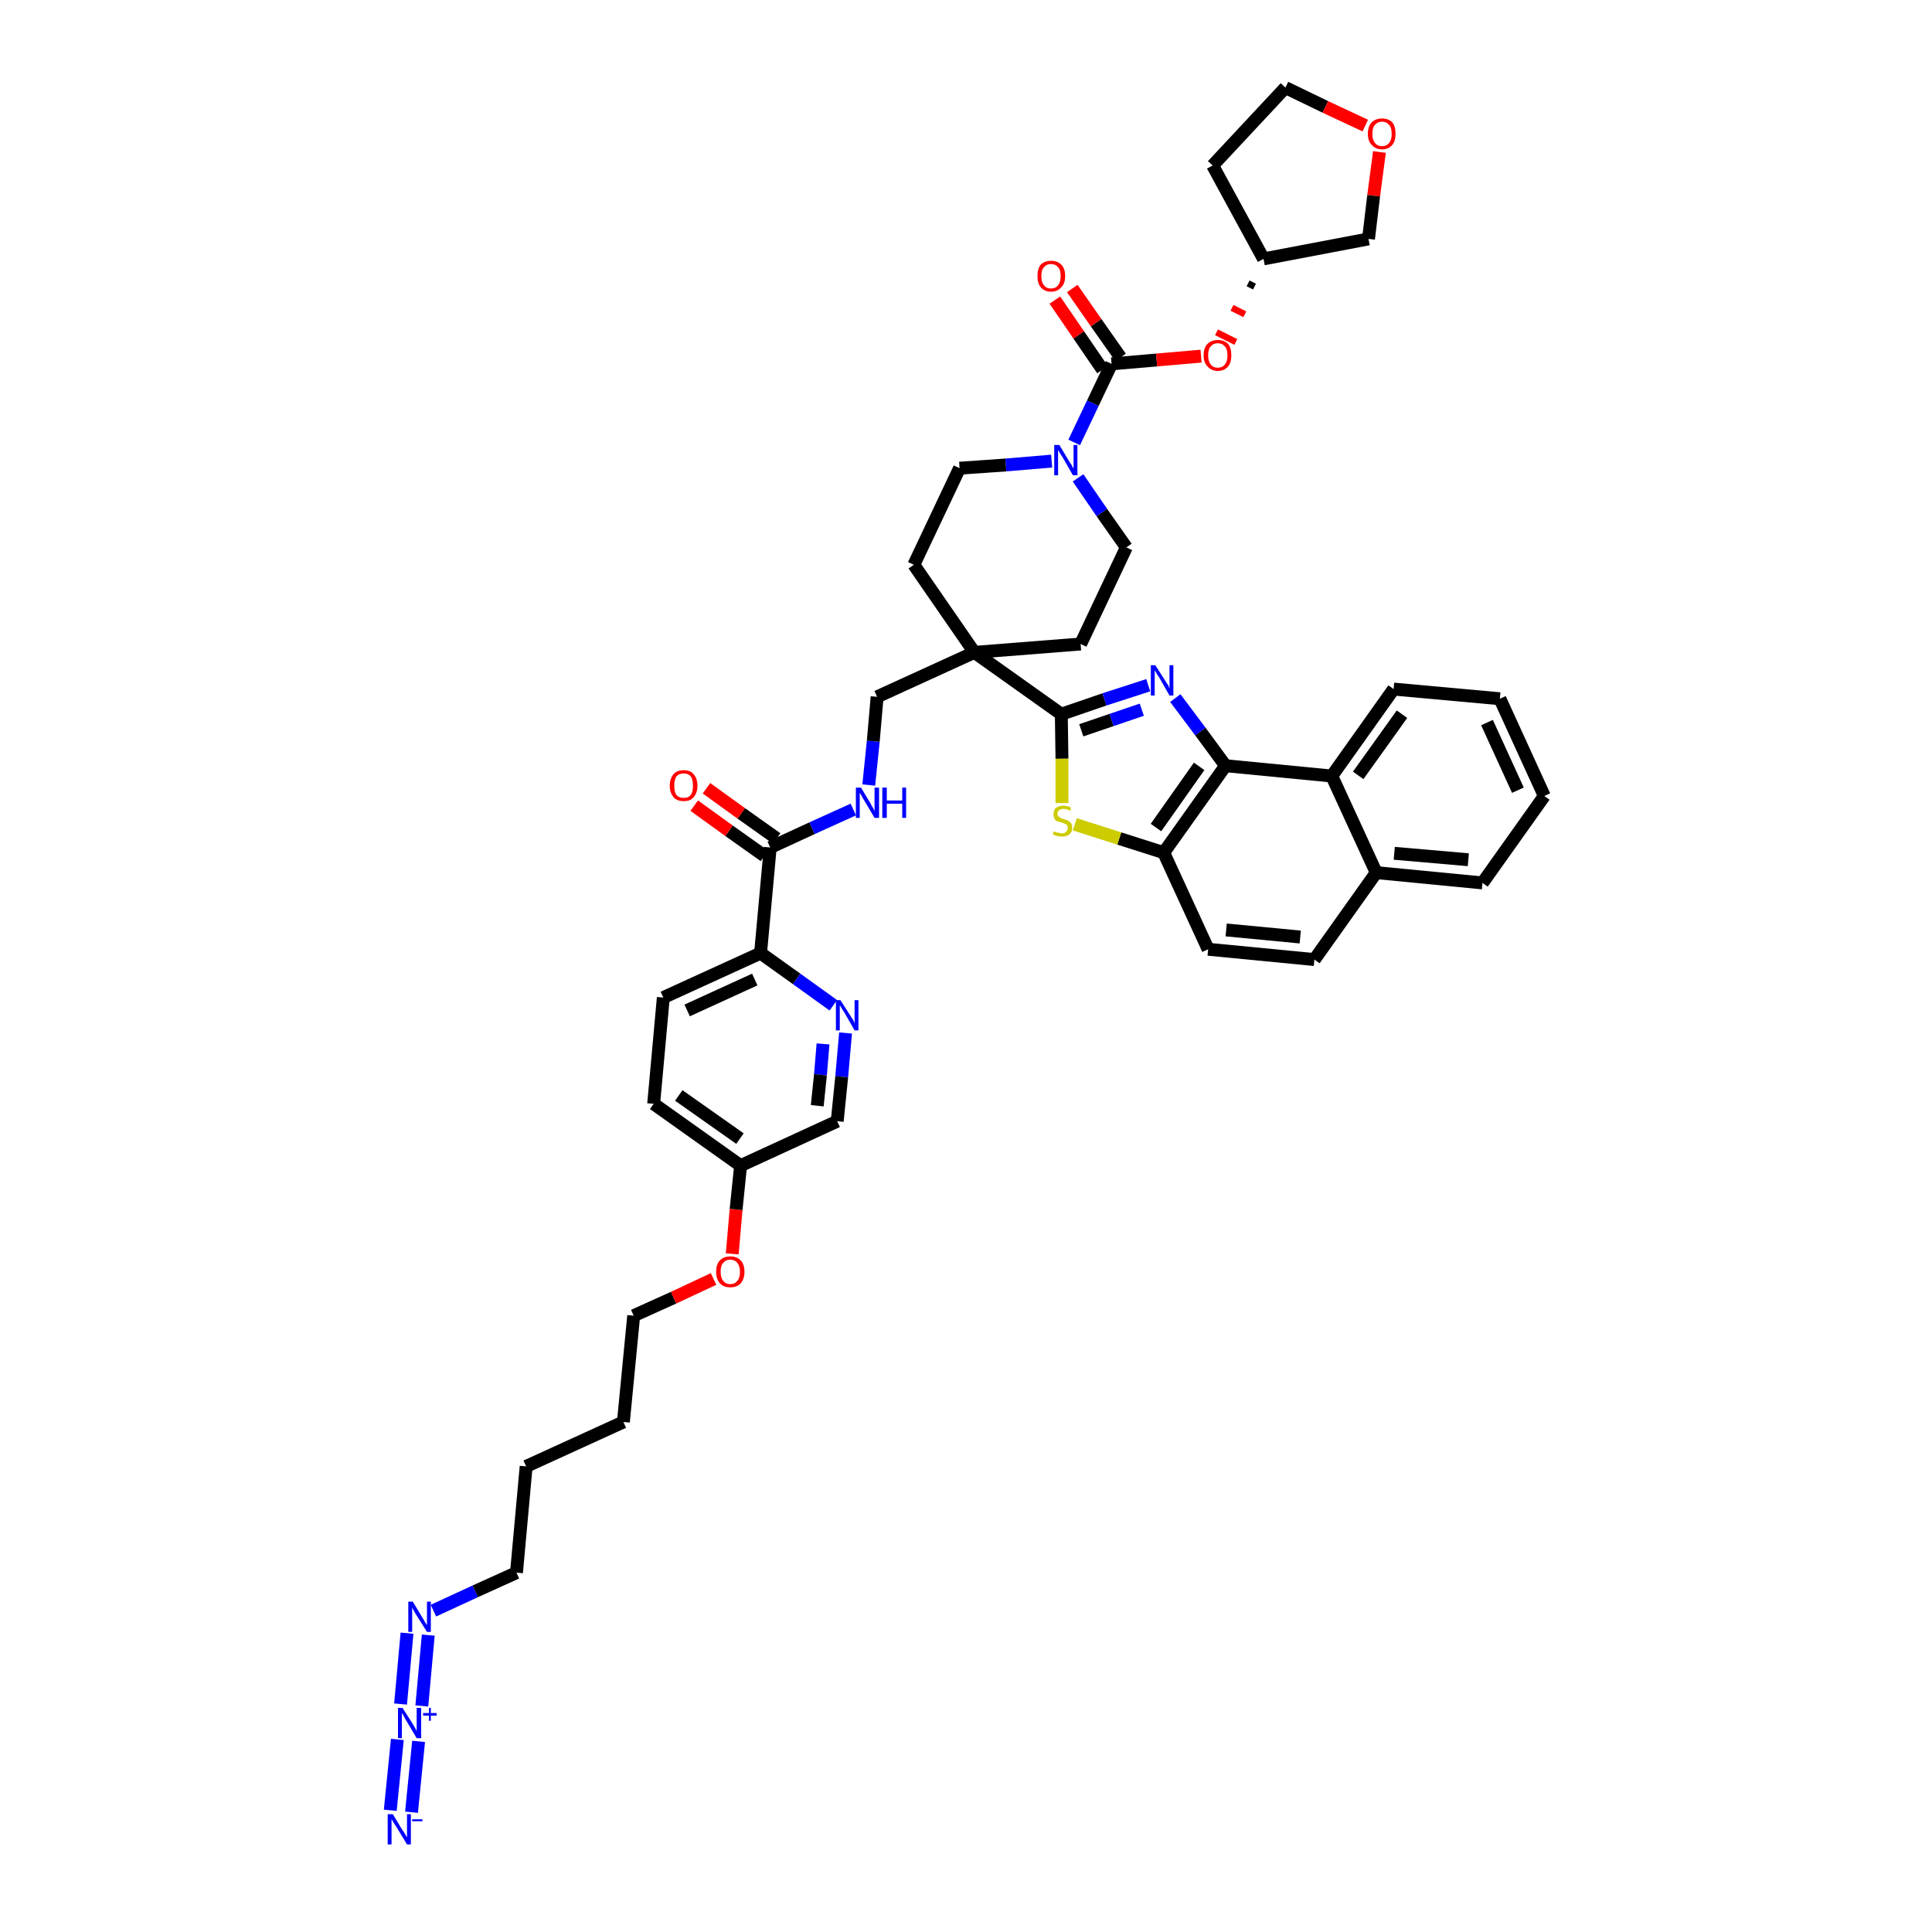 <?xml version='1.0' encoding='iso-8859-1'?>
<svg version='1.1' baseProfile='full'
              xmlns='http://www.w3.org/2000/svg'
                      xmlns:rdkit='http://www.rdkit.org/xml'
                      xmlns:xlink='http://www.w3.org/1999/xlink'
                  xml:space='preserve'
width='300px' height='300px' viewBox='0 0 300 300'>
<!-- END OF HEADER -->
<path class='bond-0 atom-0 atom-1' d='M 63.9,281.4 L 65.0,270.4' style='fill:none;fill-rule:evenodd;stroke:#0000FF;stroke-width:2.0px;stroke-linecap:butt;stroke-linejoin:miter;stroke-opacity:1' />
<path class='bond-0 atom-0 atom-1' d='M 60.6,281.1 L 61.7,270.1' style='fill:none;fill-rule:evenodd;stroke:#0000FF;stroke-width:2.0px;stroke-linecap:butt;stroke-linejoin:miter;stroke-opacity:1' />
<path class='bond-1 atom-1 atom-2' d='M 65.5,264.9 L 66.5,253.9' style='fill:none;fill-rule:evenodd;stroke:#0000FF;stroke-width:2.0px;stroke-linecap:butt;stroke-linejoin:miter;stroke-opacity:1' />
<path class='bond-1 atom-1 atom-2' d='M 62.2,264.6 L 63.2,253.6' style='fill:none;fill-rule:evenodd;stroke:#0000FF;stroke-width:2.0px;stroke-linecap:butt;stroke-linejoin:miter;stroke-opacity:1' />
<path class='bond-2 atom-2 atom-3' d='M 67.3,250.1 L 73.8,247.1' style='fill:none;fill-rule:evenodd;stroke:#0000FF;stroke-width:2.0px;stroke-linecap:butt;stroke-linejoin:miter;stroke-opacity:1' />
<path class='bond-2 atom-2 atom-3' d='M 73.8,247.1 L 80.2,244.2' style='fill:none;fill-rule:evenodd;stroke:#000000;stroke-width:2.0px;stroke-linecap:butt;stroke-linejoin:miter;stroke-opacity:1' />
<path class='bond-3 atom-3 atom-4' d='M 80.2,244.2 L 81.7,227.7' style='fill:none;fill-rule:evenodd;stroke:#000000;stroke-width:2.0px;stroke-linecap:butt;stroke-linejoin:miter;stroke-opacity:1' />
<path class='bond-4 atom-4 atom-5' d='M 81.7,227.7 L 96.8,220.8' style='fill:none;fill-rule:evenodd;stroke:#000000;stroke-width:2.0px;stroke-linecap:butt;stroke-linejoin:miter;stroke-opacity:1' />
<path class='bond-5 atom-5 atom-6' d='M 96.8,220.8 L 98.4,204.3' style='fill:none;fill-rule:evenodd;stroke:#000000;stroke-width:2.0px;stroke-linecap:butt;stroke-linejoin:miter;stroke-opacity:1' />
<path class='bond-6 atom-6 atom-7' d='M 98.4,204.3 L 104.6,201.5' style='fill:none;fill-rule:evenodd;stroke:#000000;stroke-width:2.0px;stroke-linecap:butt;stroke-linejoin:miter;stroke-opacity:1' />
<path class='bond-6 atom-6 atom-7' d='M 104.6,201.5 L 110.8,198.6' style='fill:none;fill-rule:evenodd;stroke:#FF0000;stroke-width:2.0px;stroke-linecap:butt;stroke-linejoin:miter;stroke-opacity:1' />
<path class='bond-7 atom-7 atom-8' d='M 113.7,194.7 L 114.3,187.8' style='fill:none;fill-rule:evenodd;stroke:#FF0000;stroke-width:2.0px;stroke-linecap:butt;stroke-linejoin:miter;stroke-opacity:1' />
<path class='bond-7 atom-7 atom-8' d='M 114.3,187.8 L 115.0,181.0' style='fill:none;fill-rule:evenodd;stroke:#000000;stroke-width:2.0px;stroke-linecap:butt;stroke-linejoin:miter;stroke-opacity:1' />
<path class='bond-8 atom-8 atom-9' d='M 115.0,181.0 L 101.5,171.4' style='fill:none;fill-rule:evenodd;stroke:#000000;stroke-width:2.0px;stroke-linecap:butt;stroke-linejoin:miter;stroke-opacity:1' />
<path class='bond-8 atom-8 atom-9' d='M 114.9,176.8 L 105.4,170.1' style='fill:none;fill-rule:evenodd;stroke:#000000;stroke-width:2.0px;stroke-linecap:butt;stroke-linejoin:miter;stroke-opacity:1' />
<path class='bond-44 atom-44 atom-8' d='M 130.0,174.1 L 115.0,181.0' style='fill:none;fill-rule:evenodd;stroke:#000000;stroke-width:2.0px;stroke-linecap:butt;stroke-linejoin:miter;stroke-opacity:1' />
<path class='bond-9 atom-9 atom-10' d='M 101.5,171.4 L 103.0,154.9' style='fill:none;fill-rule:evenodd;stroke:#000000;stroke-width:2.0px;stroke-linecap:butt;stroke-linejoin:miter;stroke-opacity:1' />
<path class='bond-10 atom-10 atom-11' d='M 103.0,154.9 L 118.1,148.0' style='fill:none;fill-rule:evenodd;stroke:#000000;stroke-width:2.0px;stroke-linecap:butt;stroke-linejoin:miter;stroke-opacity:1' />
<path class='bond-10 atom-10 atom-11' d='M 106.7,156.9 L 117.2,152.1' style='fill:none;fill-rule:evenodd;stroke:#000000;stroke-width:2.0px;stroke-linecap:butt;stroke-linejoin:miter;stroke-opacity:1' />
<path class='bond-11 atom-11 atom-12' d='M 118.1,148.0 L 119.6,131.6' style='fill:none;fill-rule:evenodd;stroke:#000000;stroke-width:2.0px;stroke-linecap:butt;stroke-linejoin:miter;stroke-opacity:1' />
<path class='bond-42 atom-11 atom-43' d='M 118.1,148.0 L 123.7,152.0' style='fill:none;fill-rule:evenodd;stroke:#000000;stroke-width:2.0px;stroke-linecap:butt;stroke-linejoin:miter;stroke-opacity:1' />
<path class='bond-42 atom-11 atom-43' d='M 123.7,152.0 L 129.4,156.1' style='fill:none;fill-rule:evenodd;stroke:#0000FF;stroke-width:2.0px;stroke-linecap:butt;stroke-linejoin:miter;stroke-opacity:1' />
<path class='bond-12 atom-12 atom-13' d='M 120.6,130.2 L 115.1,126.3' style='fill:none;fill-rule:evenodd;stroke:#000000;stroke-width:2.0px;stroke-linecap:butt;stroke-linejoin:miter;stroke-opacity:1' />
<path class='bond-12 atom-12 atom-13' d='M 115.1,126.3 L 109.7,122.4' style='fill:none;fill-rule:evenodd;stroke:#FF0000;stroke-width:2.0px;stroke-linecap:butt;stroke-linejoin:miter;stroke-opacity:1' />
<path class='bond-12 atom-12 atom-13' d='M 118.7,132.9 L 113.2,129.0' style='fill:none;fill-rule:evenodd;stroke:#000000;stroke-width:2.0px;stroke-linecap:butt;stroke-linejoin:miter;stroke-opacity:1' />
<path class='bond-12 atom-12 atom-13' d='M 113.2,129.0 L 107.8,125.1' style='fill:none;fill-rule:evenodd;stroke:#FF0000;stroke-width:2.0px;stroke-linecap:butt;stroke-linejoin:miter;stroke-opacity:1' />
<path class='bond-13 atom-12 atom-14' d='M 119.6,131.6 L 126.1,128.6' style='fill:none;fill-rule:evenodd;stroke:#000000;stroke-width:2.0px;stroke-linecap:butt;stroke-linejoin:miter;stroke-opacity:1' />
<path class='bond-13 atom-12 atom-14' d='M 126.1,128.6 L 132.5,125.7' style='fill:none;fill-rule:evenodd;stroke:#0000FF;stroke-width:2.0px;stroke-linecap:butt;stroke-linejoin:miter;stroke-opacity:1' />
<path class='bond-14 atom-14 atom-15' d='M 134.9,121.9 L 135.6,115.1' style='fill:none;fill-rule:evenodd;stroke:#0000FF;stroke-width:2.0px;stroke-linecap:butt;stroke-linejoin:miter;stroke-opacity:1' />
<path class='bond-14 atom-14 atom-15' d='M 135.6,115.1 L 136.2,108.2' style='fill:none;fill-rule:evenodd;stroke:#000000;stroke-width:2.0px;stroke-linecap:butt;stroke-linejoin:miter;stroke-opacity:1' />
<path class='bond-15 atom-15 atom-16' d='M 136.2,108.2 L 151.3,101.3' style='fill:none;fill-rule:evenodd;stroke:#000000;stroke-width:2.0px;stroke-linecap:butt;stroke-linejoin:miter;stroke-opacity:1' />
<path class='bond-16 atom-16 atom-17' d='M 151.3,101.3 L 164.8,110.9' style='fill:none;fill-rule:evenodd;stroke:#000000;stroke-width:2.0px;stroke-linecap:butt;stroke-linejoin:miter;stroke-opacity:1' />
<path class='bond-29 atom-16 atom-30' d='M 151.3,101.3 L 141.9,87.7' style='fill:none;fill-rule:evenodd;stroke:#000000;stroke-width:2.0px;stroke-linecap:butt;stroke-linejoin:miter;stroke-opacity:1' />
<path class='bond-45 atom-42 atom-16' d='M 167.8,100.0 L 151.3,101.3' style='fill:none;fill-rule:evenodd;stroke:#000000;stroke-width:2.0px;stroke-linecap:butt;stroke-linejoin:miter;stroke-opacity:1' />
<path class='bond-17 atom-17 atom-18' d='M 164.8,110.9 L 171.5,108.6' style='fill:none;fill-rule:evenodd;stroke:#000000;stroke-width:2.0px;stroke-linecap:butt;stroke-linejoin:miter;stroke-opacity:1' />
<path class='bond-17 atom-17 atom-18' d='M 171.5,108.6 L 178.3,106.4' style='fill:none;fill-rule:evenodd;stroke:#0000FF;stroke-width:2.0px;stroke-linecap:butt;stroke-linejoin:miter;stroke-opacity:1' />
<path class='bond-17 atom-17 atom-18' d='M 167.9,113.4 L 172.6,111.8' style='fill:none;fill-rule:evenodd;stroke:#000000;stroke-width:2.0px;stroke-linecap:butt;stroke-linejoin:miter;stroke-opacity:1' />
<path class='bond-17 atom-17 atom-18' d='M 172.6,111.8 L 177.3,110.2' style='fill:none;fill-rule:evenodd;stroke:#0000FF;stroke-width:2.0px;stroke-linecap:butt;stroke-linejoin:miter;stroke-opacity:1' />
<path class='bond-46 atom-29 atom-17' d='M 164.9,124.7 L 164.9,117.8' style='fill:none;fill-rule:evenodd;stroke:#CCCC00;stroke-width:2.0px;stroke-linecap:butt;stroke-linejoin:miter;stroke-opacity:1' />
<path class='bond-46 atom-29 atom-17' d='M 164.9,117.8 L 164.8,110.9' style='fill:none;fill-rule:evenodd;stroke:#000000;stroke-width:2.0px;stroke-linecap:butt;stroke-linejoin:miter;stroke-opacity:1' />
<path class='bond-18 atom-18 atom-19' d='M 182.5,108.4 L 186.4,113.6' style='fill:none;fill-rule:evenodd;stroke:#0000FF;stroke-width:2.0px;stroke-linecap:butt;stroke-linejoin:miter;stroke-opacity:1' />
<path class='bond-18 atom-18 atom-19' d='M 186.4,113.6 L 190.3,118.9' style='fill:none;fill-rule:evenodd;stroke:#000000;stroke-width:2.0px;stroke-linecap:butt;stroke-linejoin:miter;stroke-opacity:1' />
<path class='bond-19 atom-19 atom-20' d='M 190.3,118.9 L 180.7,132.4' style='fill:none;fill-rule:evenodd;stroke:#000000;stroke-width:2.0px;stroke-linecap:butt;stroke-linejoin:miter;stroke-opacity:1' />
<path class='bond-19 atom-19 atom-20' d='M 186.2,119.0 L 179.5,128.5' style='fill:none;fill-rule:evenodd;stroke:#000000;stroke-width:2.0px;stroke-linecap:butt;stroke-linejoin:miter;stroke-opacity:1' />
<path class='bond-48 atom-28 atom-19' d='M 206.8,120.5 L 190.3,118.9' style='fill:none;fill-rule:evenodd;stroke:#000000;stroke-width:2.0px;stroke-linecap:butt;stroke-linejoin:miter;stroke-opacity:1' />
<path class='bond-20 atom-20 atom-21' d='M 180.7,132.4 L 187.6,147.4' style='fill:none;fill-rule:evenodd;stroke:#000000;stroke-width:2.0px;stroke-linecap:butt;stroke-linejoin:miter;stroke-opacity:1' />
<path class='bond-28 atom-20 atom-29' d='M 180.7,132.4 L 173.8,130.2' style='fill:none;fill-rule:evenodd;stroke:#000000;stroke-width:2.0px;stroke-linecap:butt;stroke-linejoin:miter;stroke-opacity:1' />
<path class='bond-28 atom-20 atom-29' d='M 173.8,130.2 L 166.9,128.0' style='fill:none;fill-rule:evenodd;stroke:#CCCC00;stroke-width:2.0px;stroke-linecap:butt;stroke-linejoin:miter;stroke-opacity:1' />
<path class='bond-21 atom-21 atom-22' d='M 187.6,147.4 L 204.1,149.0' style='fill:none;fill-rule:evenodd;stroke:#000000;stroke-width:2.0px;stroke-linecap:butt;stroke-linejoin:miter;stroke-opacity:1' />
<path class='bond-21 atom-21 atom-22' d='M 190.4,144.4 L 201.9,145.5' style='fill:none;fill-rule:evenodd;stroke:#000000;stroke-width:2.0px;stroke-linecap:butt;stroke-linejoin:miter;stroke-opacity:1' />
<path class='bond-22 atom-22 atom-23' d='M 204.1,149.0 L 213.7,135.5' style='fill:none;fill-rule:evenodd;stroke:#000000;stroke-width:2.0px;stroke-linecap:butt;stroke-linejoin:miter;stroke-opacity:1' />
<path class='bond-23 atom-23 atom-24' d='M 213.7,135.5 L 230.2,137.1' style='fill:none;fill-rule:evenodd;stroke:#000000;stroke-width:2.0px;stroke-linecap:butt;stroke-linejoin:miter;stroke-opacity:1' />
<path class='bond-23 atom-23 atom-24' d='M 216.5,132.5 L 228.0,133.5' style='fill:none;fill-rule:evenodd;stroke:#000000;stroke-width:2.0px;stroke-linecap:butt;stroke-linejoin:miter;stroke-opacity:1' />
<path class='bond-49 atom-28 atom-23' d='M 206.8,120.5 L 213.7,135.5' style='fill:none;fill-rule:evenodd;stroke:#000000;stroke-width:2.0px;stroke-linecap:butt;stroke-linejoin:miter;stroke-opacity:1' />
<path class='bond-24 atom-24 atom-25' d='M 230.2,137.1 L 239.8,123.6' style='fill:none;fill-rule:evenodd;stroke:#000000;stroke-width:2.0px;stroke-linecap:butt;stroke-linejoin:miter;stroke-opacity:1' />
<path class='bond-25 atom-25 atom-26' d='M 239.8,123.6 L 232.9,108.5' style='fill:none;fill-rule:evenodd;stroke:#000000;stroke-width:2.0px;stroke-linecap:butt;stroke-linejoin:miter;stroke-opacity:1' />
<path class='bond-25 atom-25 atom-26' d='M 235.7,122.7 L 230.9,112.2' style='fill:none;fill-rule:evenodd;stroke:#000000;stroke-width:2.0px;stroke-linecap:butt;stroke-linejoin:miter;stroke-opacity:1' />
<path class='bond-26 atom-26 atom-27' d='M 232.9,108.5 L 216.4,107.0' style='fill:none;fill-rule:evenodd;stroke:#000000;stroke-width:2.0px;stroke-linecap:butt;stroke-linejoin:miter;stroke-opacity:1' />
<path class='bond-27 atom-27 atom-28' d='M 216.4,107.0 L 206.8,120.5' style='fill:none;fill-rule:evenodd;stroke:#000000;stroke-width:2.0px;stroke-linecap:butt;stroke-linejoin:miter;stroke-opacity:1' />
<path class='bond-27 atom-27 atom-28' d='M 217.7,110.9 L 210.9,120.4' style='fill:none;fill-rule:evenodd;stroke:#000000;stroke-width:2.0px;stroke-linecap:butt;stroke-linejoin:miter;stroke-opacity:1' />
<path class='bond-30 atom-30 atom-31' d='M 141.9,87.7 L 149.0,72.7' style='fill:none;fill-rule:evenodd;stroke:#000000;stroke-width:2.0px;stroke-linecap:butt;stroke-linejoin:miter;stroke-opacity:1' />
<path class='bond-31 atom-31 atom-32' d='M 149.0,72.7 L 156.2,72.2' style='fill:none;fill-rule:evenodd;stroke:#000000;stroke-width:2.0px;stroke-linecap:butt;stroke-linejoin:miter;stroke-opacity:1' />
<path class='bond-31 atom-31 atom-32' d='M 156.2,72.2 L 163.3,71.6' style='fill:none;fill-rule:evenodd;stroke:#0000FF;stroke-width:2.0px;stroke-linecap:butt;stroke-linejoin:miter;stroke-opacity:1' />
<path class='bond-32 atom-32 atom-33' d='M 166.8,68.7 L 169.7,62.6' style='fill:none;fill-rule:evenodd;stroke:#0000FF;stroke-width:2.0px;stroke-linecap:butt;stroke-linejoin:miter;stroke-opacity:1' />
<path class='bond-32 atom-32 atom-33' d='M 169.7,62.6 L 172.6,56.5' style='fill:none;fill-rule:evenodd;stroke:#000000;stroke-width:2.0px;stroke-linecap:butt;stroke-linejoin:miter;stroke-opacity:1' />
<path class='bond-40 atom-32 atom-41' d='M 167.4,74.2 L 171.1,79.6' style='fill:none;fill-rule:evenodd;stroke:#0000FF;stroke-width:2.0px;stroke-linecap:butt;stroke-linejoin:miter;stroke-opacity:1' />
<path class='bond-40 atom-32 atom-41' d='M 171.1,79.6 L 174.9,85.0' style='fill:none;fill-rule:evenodd;stroke:#000000;stroke-width:2.0px;stroke-linecap:butt;stroke-linejoin:miter;stroke-opacity:1' />
<path class='bond-33 atom-33 atom-34' d='M 174.0,55.5 L 170.2,50.1' style='fill:none;fill-rule:evenodd;stroke:#000000;stroke-width:2.0px;stroke-linecap:butt;stroke-linejoin:miter;stroke-opacity:1' />
<path class='bond-33 atom-33 atom-34' d='M 170.2,50.1 L 166.5,44.8' style='fill:none;fill-rule:evenodd;stroke:#FF0000;stroke-width:2.0px;stroke-linecap:butt;stroke-linejoin:miter;stroke-opacity:1' />
<path class='bond-33 atom-33 atom-34' d='M 171.2,57.4 L 167.5,52.0' style='fill:none;fill-rule:evenodd;stroke:#000000;stroke-width:2.0px;stroke-linecap:butt;stroke-linejoin:miter;stroke-opacity:1' />
<path class='bond-33 atom-33 atom-34' d='M 167.5,52.0 L 163.8,46.6' style='fill:none;fill-rule:evenodd;stroke:#FF0000;stroke-width:2.0px;stroke-linecap:butt;stroke-linejoin:miter;stroke-opacity:1' />
<path class='bond-34 atom-33 atom-35' d='M 172.6,56.5 L 179.6,55.9' style='fill:none;fill-rule:evenodd;stroke:#000000;stroke-width:2.0px;stroke-linecap:butt;stroke-linejoin:miter;stroke-opacity:1' />
<path class='bond-34 atom-33 atom-35' d='M 179.6,55.9 L 186.5,55.3' style='fill:none;fill-rule:evenodd;stroke:#FF0000;stroke-width:2.0px;stroke-linecap:butt;stroke-linejoin:miter;stroke-opacity:1' />
<path class='bond-35 atom-36 atom-35' d='M 193.8,44.0 L 194.8,44.5' style='fill:none;fill-rule:evenodd;stroke:#000000;stroke-width:1.0px;stroke-linecap:butt;stroke-linejoin:miter;stroke-opacity:1' />
<path class='bond-35 atom-36 atom-35' d='M 191.3,47.8 L 193.3,48.8' style='fill:none;fill-rule:evenodd;stroke:#FF0000;stroke-width:1.0px;stroke-linecap:butt;stroke-linejoin:miter;stroke-opacity:1' />
<path class='bond-35 atom-36 atom-35' d='M 188.9,51.6 L 191.9,53.1' style='fill:none;fill-rule:evenodd;stroke:#FF0000;stroke-width:1.0px;stroke-linecap:butt;stroke-linejoin:miter;stroke-opacity:1' />
<path class='bond-36 atom-36 atom-37' d='M 196.2,40.2 L 188.3,25.7' style='fill:none;fill-rule:evenodd;stroke:#000000;stroke-width:2.0px;stroke-linecap:butt;stroke-linejoin:miter;stroke-opacity:1' />
<path class='bond-47 atom-40 atom-36' d='M 212.5,37.1 L 196.2,40.2' style='fill:none;fill-rule:evenodd;stroke:#000000;stroke-width:2.0px;stroke-linecap:butt;stroke-linejoin:miter;stroke-opacity:1' />
<path class='bond-37 atom-37 atom-38' d='M 188.3,25.7 L 199.6,13.6' style='fill:none;fill-rule:evenodd;stroke:#000000;stroke-width:2.0px;stroke-linecap:butt;stroke-linejoin:miter;stroke-opacity:1' />
<path class='bond-38 atom-38 atom-39' d='M 199.6,13.6 L 205.8,16.6' style='fill:none;fill-rule:evenodd;stroke:#000000;stroke-width:2.0px;stroke-linecap:butt;stroke-linejoin:miter;stroke-opacity:1' />
<path class='bond-38 atom-38 atom-39' d='M 205.8,16.6 L 212.0,19.5' style='fill:none;fill-rule:evenodd;stroke:#FF0000;stroke-width:2.0px;stroke-linecap:butt;stroke-linejoin:miter;stroke-opacity:1' />
<path class='bond-39 atom-39 atom-40' d='M 214.2,23.6 L 213.3,30.4' style='fill:none;fill-rule:evenodd;stroke:#FF0000;stroke-width:2.0px;stroke-linecap:butt;stroke-linejoin:miter;stroke-opacity:1' />
<path class='bond-39 atom-39 atom-40' d='M 213.3,30.4 L 212.5,37.1' style='fill:none;fill-rule:evenodd;stroke:#000000;stroke-width:2.0px;stroke-linecap:butt;stroke-linejoin:miter;stroke-opacity:1' />
<path class='bond-41 atom-41 atom-42' d='M 174.9,85.0 L 167.8,100.0' style='fill:none;fill-rule:evenodd;stroke:#000000;stroke-width:2.0px;stroke-linecap:butt;stroke-linejoin:miter;stroke-opacity:1' />
<path class='bond-43 atom-43 atom-44' d='M 131.3,160.4 L 130.7,167.2' style='fill:none;fill-rule:evenodd;stroke:#0000FF;stroke-width:2.0px;stroke-linecap:butt;stroke-linejoin:miter;stroke-opacity:1' />
<path class='bond-43 atom-43 atom-44' d='M 130.7,167.2 L 130.0,174.1' style='fill:none;fill-rule:evenodd;stroke:#000000;stroke-width:2.0px;stroke-linecap:butt;stroke-linejoin:miter;stroke-opacity:1' />
<path class='bond-43 atom-43 atom-44' d='M 127.8,162.1 L 127.4,166.9' style='fill:none;fill-rule:evenodd;stroke:#0000FF;stroke-width:2.0px;stroke-linecap:butt;stroke-linejoin:miter;stroke-opacity:1' />
<path class='bond-43 atom-43 atom-44' d='M 127.4,166.9 L 126.9,171.7' style='fill:none;fill-rule:evenodd;stroke:#000000;stroke-width:2.0px;stroke-linecap:butt;stroke-linejoin:miter;stroke-opacity:1' />
<path  class='atom-0' d='M 61.0 281.7
L 62.5 284.2
Q 62.7 284.4, 62.9 284.8
Q 63.2 285.3, 63.2 285.3
L 63.2 281.7
L 63.8 281.7
L 63.8 286.4
L 63.2 286.4
L 61.5 283.6
Q 61.3 283.3, 61.1 283.0
Q 60.9 282.6, 60.8 282.5
L 60.8 286.4
L 60.2 286.4
L 60.2 281.7
L 61.0 281.7
' fill='#0000FF'/>
<path  class='atom-0' d='M 64.0 282.5
L 65.6 282.5
L 65.6 282.8
L 64.0 282.8
L 64.0 282.5
' fill='#0000FF'/>
<path  class='atom-1' d='M 62.5 265.2
L 64.1 267.7
Q 64.2 267.9, 64.5 268.4
Q 64.7 268.8, 64.7 268.8
L 64.7 265.2
L 65.4 265.2
L 65.4 269.9
L 64.7 269.9
L 63.1 267.2
Q 62.9 266.9, 62.7 266.5
Q 62.5 266.1, 62.4 266.0
L 62.4 269.9
L 61.8 269.9
L 61.8 265.2
L 62.5 265.2
' fill='#0000FF'/>
<path  class='atom-1' d='M 65.7 266.0
L 66.6 266.0
L 66.6 265.2
L 66.9 265.2
L 66.9 266.0
L 67.8 266.0
L 67.8 266.4
L 66.9 266.4
L 66.9 267.2
L 66.6 267.2
L 66.6 266.4
L 65.7 266.4
L 65.7 266.0
' fill='#0000FF'/>
<path  class='atom-2' d='M 64.1 248.7
L 65.6 251.2
Q 65.8 251.5, 66.0 251.9
Q 66.3 252.3, 66.3 252.4
L 66.3 248.7
L 66.9 248.7
L 66.9 253.4
L 66.3 253.4
L 64.6 250.7
Q 64.4 250.4, 64.2 250.0
Q 64.0 249.7, 64.0 249.5
L 64.0 253.4
L 63.4 253.4
L 63.4 248.7
L 64.1 248.7
' fill='#0000FF'/>
<path  class='atom-7' d='M 111.2 197.5
Q 111.2 196.3, 111.8 195.7
Q 112.4 195.1, 113.4 195.1
Q 114.4 195.1, 115.0 195.7
Q 115.6 196.3, 115.6 197.5
Q 115.6 198.6, 115.0 199.3
Q 114.4 199.9, 113.4 199.9
Q 112.4 199.9, 111.8 199.3
Q 111.2 198.6, 111.2 197.5
M 113.4 199.4
Q 114.1 199.4, 114.5 198.9
Q 114.9 198.4, 114.9 197.5
Q 114.9 196.6, 114.5 196.1
Q 114.1 195.6, 113.4 195.6
Q 112.7 195.6, 112.3 196.1
Q 111.9 196.5, 111.9 197.5
Q 111.9 198.4, 112.3 198.9
Q 112.7 199.4, 113.4 199.4
' fill='#FF0000'/>
<path  class='atom-13' d='M 104.0 122.0
Q 104.0 120.9, 104.6 120.2
Q 105.1 119.6, 106.2 119.6
Q 107.2 119.6, 107.7 120.2
Q 108.3 120.9, 108.3 122.0
Q 108.3 123.1, 107.7 123.8
Q 107.2 124.4, 106.2 124.4
Q 105.1 124.4, 104.6 123.8
Q 104.0 123.1, 104.0 122.0
M 106.2 123.9
Q 106.9 123.9, 107.3 123.4
Q 107.6 122.9, 107.6 122.0
Q 107.6 121.1, 107.3 120.6
Q 106.9 120.1, 106.2 120.1
Q 105.4 120.1, 105.0 120.6
Q 104.7 121.1, 104.7 122.0
Q 104.7 122.9, 105.0 123.4
Q 105.4 123.9, 106.2 123.9
' fill='#FF0000'/>
<path  class='atom-14' d='M 133.7 122.3
L 135.2 124.8
Q 135.3 125.1, 135.6 125.5
Q 135.8 125.9, 135.8 126.0
L 135.8 122.3
L 136.5 122.3
L 136.5 127.0
L 135.8 127.0
L 134.2 124.3
Q 134.0 124.0, 133.8 123.6
Q 133.6 123.3, 133.5 123.1
L 133.5 127.0
L 132.9 127.0
L 132.9 122.3
L 133.7 122.3
' fill='#0000FF'/>
<path  class='atom-14' d='M 137.0 122.3
L 137.7 122.3
L 137.7 124.3
L 140.1 124.3
L 140.1 122.3
L 140.7 122.3
L 140.7 127.0
L 140.1 127.0
L 140.1 124.8
L 137.7 124.8
L 137.7 127.0
L 137.0 127.0
L 137.0 122.3
' fill='#0000FF'/>
<path  class='atom-18' d='M 179.4 103.3
L 181.0 105.8
Q 181.1 106.0, 181.4 106.4
Q 181.6 106.9, 181.6 106.9
L 181.6 103.3
L 182.2 103.3
L 182.2 108.0
L 181.6 108.0
L 180.0 105.2
Q 179.8 104.9, 179.6 104.6
Q 179.4 104.2, 179.3 104.1
L 179.3 108.0
L 178.7 108.0
L 178.7 103.3
L 179.4 103.3
' fill='#0000FF'/>
<path  class='atom-29' d='M 163.6 129.1
Q 163.7 129.1, 163.9 129.2
Q 164.1 129.3, 164.4 129.3
Q 164.6 129.4, 164.8 129.4
Q 165.3 129.4, 165.5 129.2
Q 165.8 128.9, 165.8 128.6
Q 165.8 128.3, 165.7 128.1
Q 165.5 128.0, 165.3 127.9
Q 165.1 127.8, 164.8 127.7
Q 164.4 127.6, 164.1 127.5
Q 163.9 127.4, 163.7 127.1
Q 163.6 126.8, 163.6 126.4
Q 163.6 125.8, 163.9 125.5
Q 164.4 125.1, 165.1 125.1
Q 165.7 125.1, 166.3 125.4
L 166.2 125.9
Q 165.6 125.6, 165.2 125.6
Q 164.7 125.6, 164.5 125.8
Q 164.2 126.0, 164.2 126.3
Q 164.2 126.6, 164.3 126.7
Q 164.5 126.9, 164.7 127.0
Q 164.8 127.1, 165.2 127.2
Q 165.6 127.3, 165.8 127.4
Q 166.1 127.6, 166.3 127.8
Q 166.5 128.1, 166.5 128.6
Q 166.5 129.2, 166.0 129.6
Q 165.6 129.9, 164.9 129.9
Q 164.5 129.9, 164.1 129.8
Q 163.8 129.7, 163.5 129.6
L 163.6 129.1
' fill='#CCCC00'/>
<path  class='atom-32' d='M 164.5 69.1
L 166.0 71.6
Q 166.1 71.8, 166.4 72.2
Q 166.6 72.7, 166.7 72.7
L 166.7 69.1
L 167.3 69.1
L 167.3 73.8
L 166.6 73.8
L 165.0 71.0
Q 164.8 70.7, 164.6 70.4
Q 164.4 70.0, 164.3 69.9
L 164.3 73.8
L 163.7 73.8
L 163.7 69.1
L 164.5 69.1
' fill='#0000FF'/>
<path  class='atom-34' d='M 161.1 42.9
Q 161.1 41.7, 161.6 41.1
Q 162.2 40.5, 163.2 40.5
Q 164.2 40.5, 164.8 41.1
Q 165.4 41.7, 165.4 42.9
Q 165.4 44.0, 164.8 44.6
Q 164.2 45.3, 163.2 45.3
Q 162.2 45.3, 161.6 44.6
Q 161.1 44.0, 161.1 42.9
M 163.2 44.8
Q 163.9 44.8, 164.3 44.3
Q 164.7 43.8, 164.7 42.9
Q 164.7 41.9, 164.3 41.5
Q 163.9 41.0, 163.2 41.0
Q 162.5 41.0, 162.1 41.5
Q 161.7 41.9, 161.7 42.9
Q 161.7 43.8, 162.1 44.3
Q 162.5 44.8, 163.2 44.8
' fill='#FF0000'/>
<path  class='atom-35' d='M 186.9 55.2
Q 186.9 54.0, 187.5 53.4
Q 188.1 52.8, 189.1 52.8
Q 190.1 52.8, 190.7 53.4
Q 191.2 54.0, 191.2 55.2
Q 191.2 56.3, 190.7 56.9
Q 190.1 57.6, 189.1 57.6
Q 188.1 57.6, 187.5 56.9
Q 186.9 56.3, 186.9 55.2
M 189.1 57.1
Q 189.8 57.1, 190.2 56.6
Q 190.6 56.1, 190.6 55.2
Q 190.6 54.2, 190.2 53.8
Q 189.8 53.3, 189.1 53.3
Q 188.4 53.3, 188.0 53.8
Q 187.6 54.2, 187.6 55.2
Q 187.6 56.1, 188.0 56.6
Q 188.4 57.1, 189.1 57.1
' fill='#FF0000'/>
<path  class='atom-39' d='M 212.4 20.8
Q 212.4 19.6, 213.0 19.0
Q 213.6 18.4, 214.6 18.4
Q 215.6 18.4, 216.2 19.0
Q 216.7 19.6, 216.7 20.8
Q 216.7 21.9, 216.2 22.5
Q 215.6 23.2, 214.6 23.2
Q 213.6 23.2, 213.0 22.5
Q 212.4 21.9, 212.4 20.8
M 214.6 22.7
Q 215.3 22.7, 215.7 22.2
Q 216.1 21.7, 216.1 20.8
Q 216.1 19.8, 215.7 19.4
Q 215.3 18.9, 214.6 18.9
Q 213.9 18.9, 213.5 19.4
Q 213.1 19.8, 213.1 20.8
Q 213.1 21.7, 213.5 22.2
Q 213.9 22.7, 214.6 22.7
' fill='#FF0000'/>
<path  class='atom-43' d='M 130.5 155.3
L 132.1 157.8
Q 132.2 158.0, 132.5 158.4
Q 132.7 158.9, 132.7 158.9
L 132.7 155.3
L 133.3 155.3
L 133.3 160.0
L 132.7 160.0
L 131.1 157.2
Q 130.9 156.9, 130.7 156.6
Q 130.5 156.2, 130.4 156.1
L 130.4 160.0
L 129.8 160.0
L 129.8 155.3
L 130.5 155.3
' fill='#0000FF'/>
</svg>
